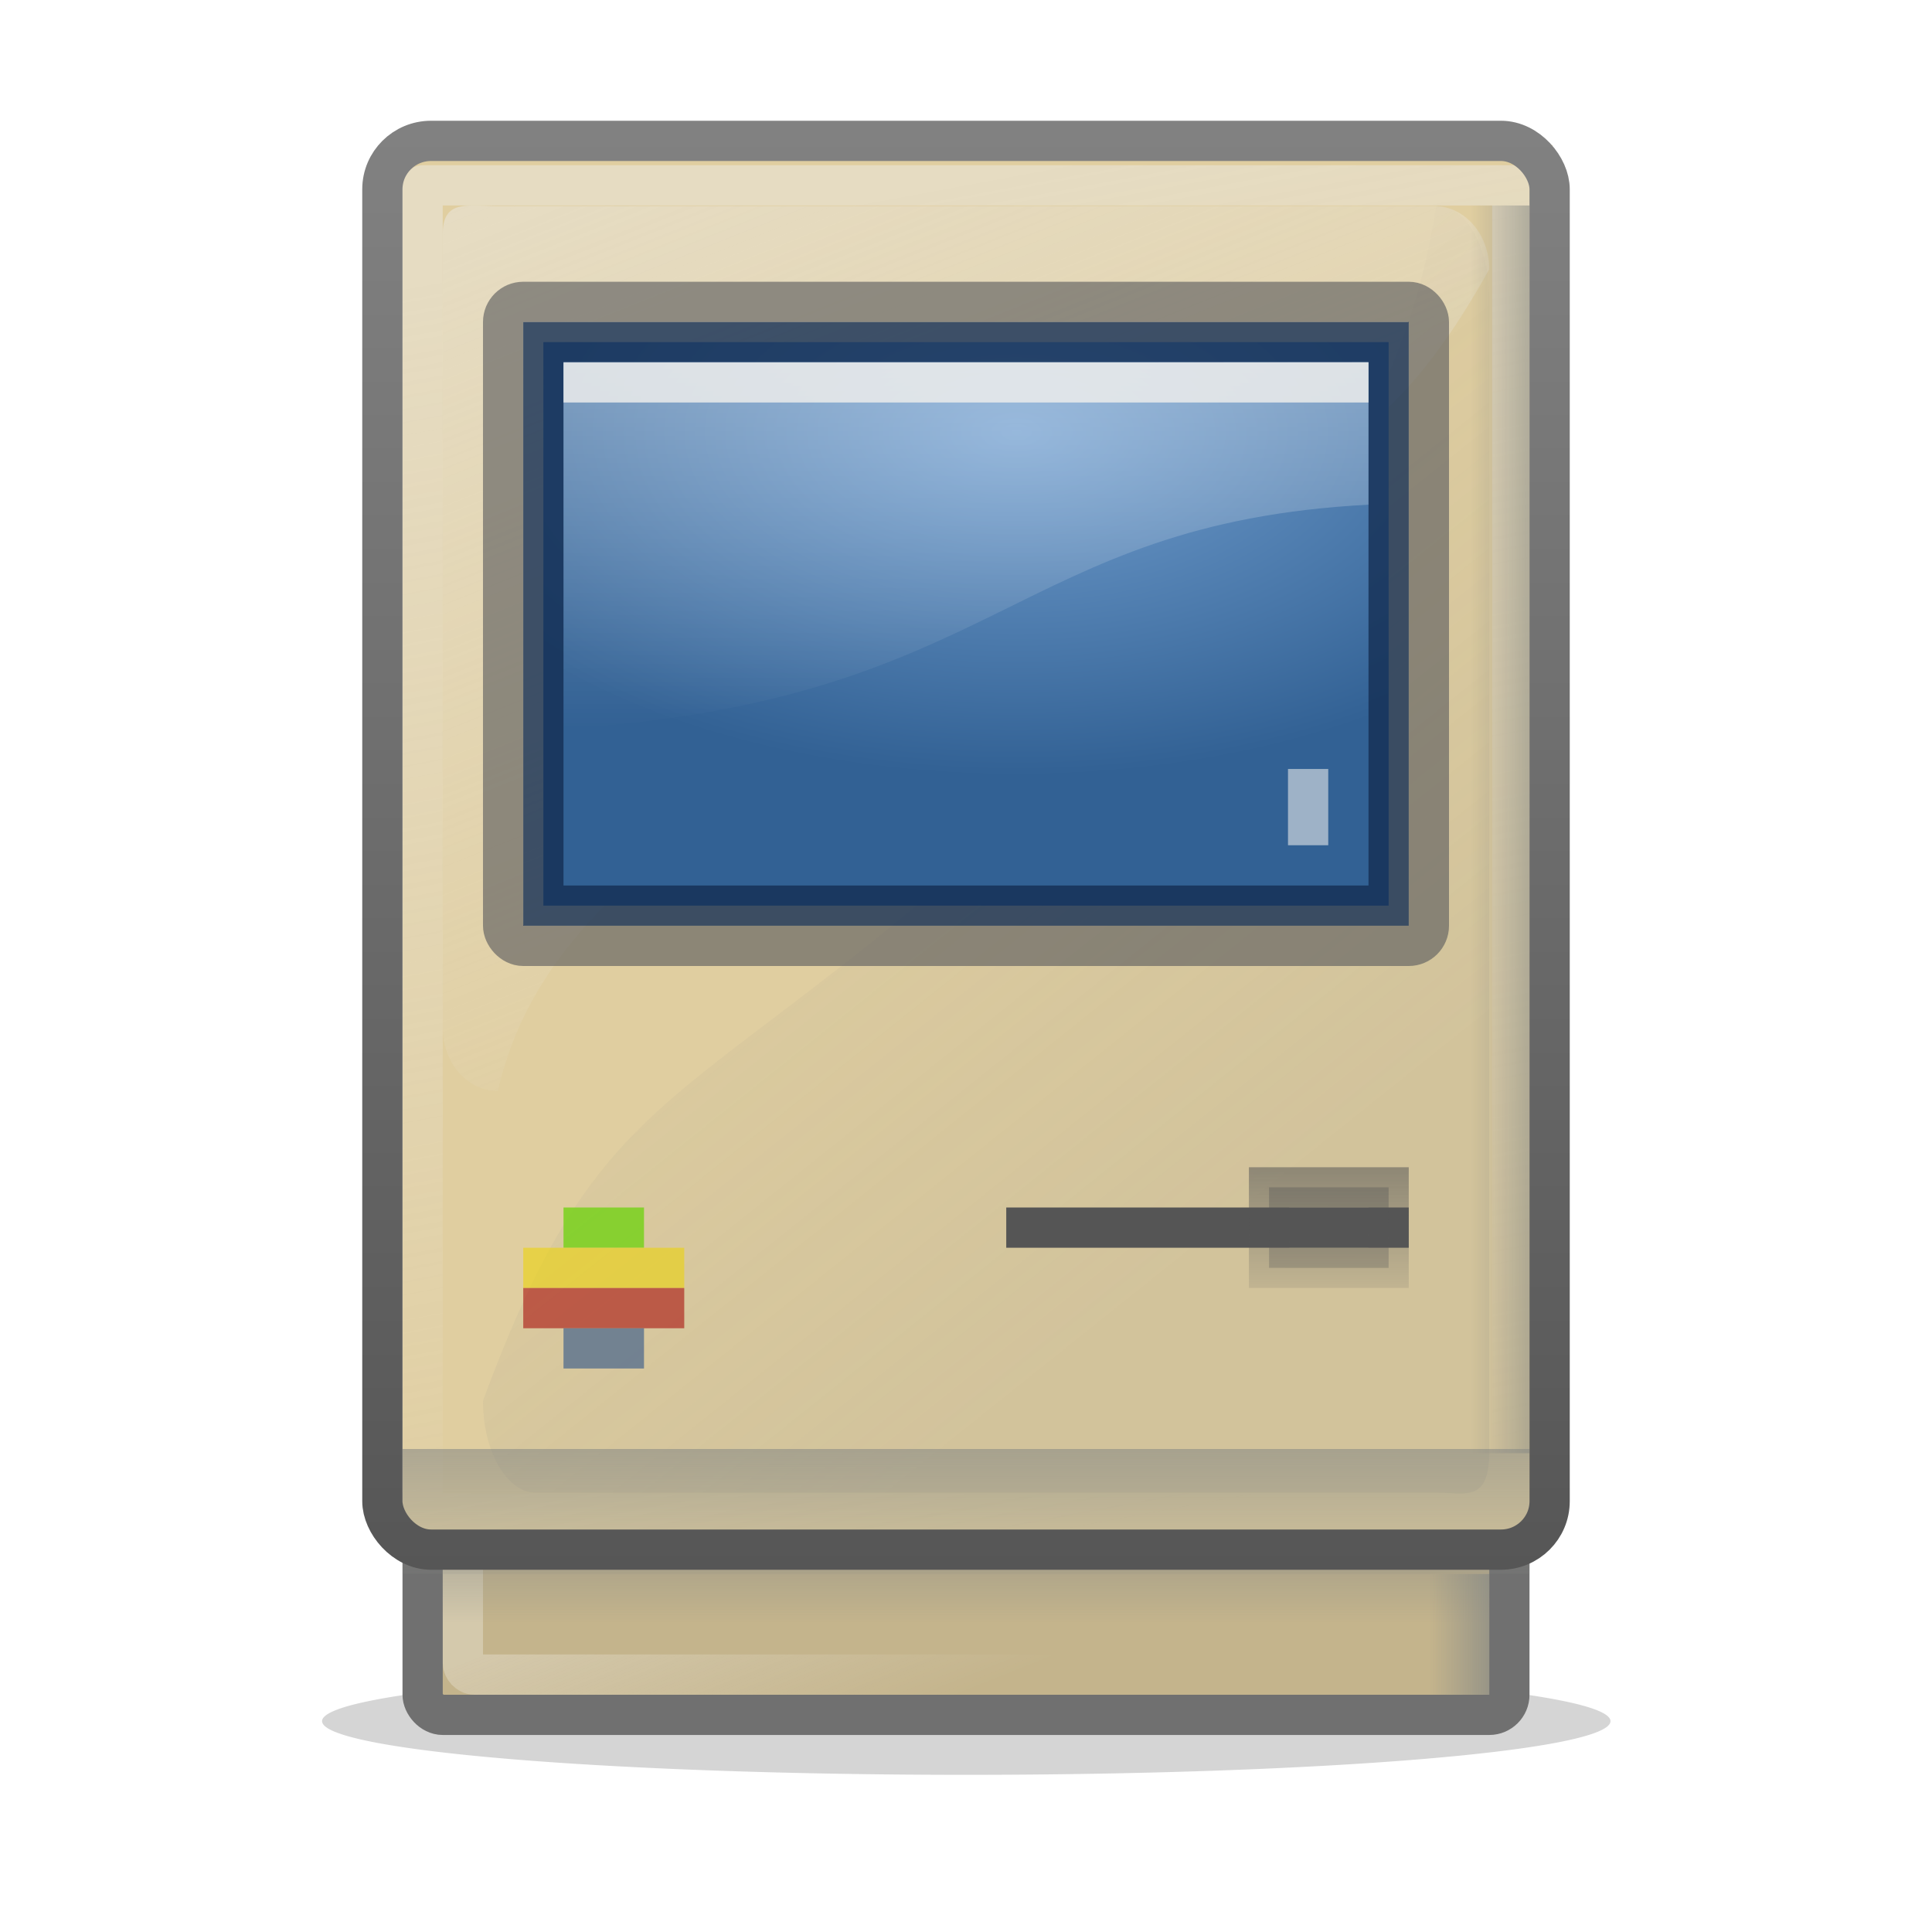 <?xml version="1.0" encoding="UTF-8" standalone="no"?>
<!-- Created with Inkscape (http://www.inkscape.org/) -->
<svg
   xmlns:dc="http://purl.org/dc/elements/1.1/"
   xmlns:cc="http://web.resource.org/cc/"
   xmlns:rdf="http://www.w3.org/1999/02/22-rdf-syntax-ns#"
   xmlns:svg="http://www.w3.org/2000/svg"
   xmlns="http://www.w3.org/2000/svg"
   xmlns:xlink="http://www.w3.org/1999/xlink"
   xmlns:sodipodi="http://sodipodi.sourceforge.net/DTD/sodipodi-0.dtd"
   xmlns:inkscape="http://www.inkscape.org/namespaces/inkscape"
   width="48"
   height="48"
   id="svg2"
   sodipodi:version="0.32"
   inkscape:version="0.45.1"
   version="1.0"
   sodipodi:docname="computer-apple-macintosh-512.svg"
   inkscape:output_extension="org.inkscape.output.svg.inkscape"
   inkscape:export-filename="/home/bellaich/computer-apple-macintosh-plus.png"
   inkscape:export-xdpi="90"
   inkscape:export-ydpi="90"
   sodipodi:docbase="/home/bellaich/Desktop/cantos/tango/devices/computer-apple-mac-512/scalable">
  <sodipodi:namedview
     id="base"
     pagecolor="#ffffff"
     bordercolor="#666666"
     borderopacity="1.0"
     gridtolerance="10000"
     guidetolerance="10"
     objecttolerance="10"
     inkscape:pageopacity="0.0"
     inkscape:pageshadow="2"
     inkscape:zoom="23.708334"
     inkscape:cx="19.237101"
     inkscape:cy="26.796025"
     inkscape:document-units="px"
     inkscape:current-layer="layer1"
     width="48px"
     height="48px"
     showgrid="true"
     inkscape:window-width="1232"
     inkscape:window-height="1236"
     inkscape:window-x="642"
     inkscape:window-y="157"
     showguides="true"
     inkscape:guide-bbox="true" />
  <defs
     id="defs4">
    <linearGradient
       id="linearGradient4372">
      <stop
         id="stop4374"
         offset="0"
         style="stop-color:#858585;stop-opacity:1;" />
      <stop
         id="stop4376"
         offset="1"
         style="stop-color:#4f4f4f;stop-opacity:1;" />
    </linearGradient>
    <linearGradient
       inkscape:collect="always"
       id="linearGradient4348">
      <stop
         style="stop-color:#fefefe;stop-opacity:1;"
         offset="0"
         id="stop4350" />
      <stop
         style="stop-color:#fefefe;stop-opacity:0;"
         offset="1"
         id="stop4352" />
    </linearGradient>
    <linearGradient
       inkscape:collect="always"
       id="linearGradient4330">
      <stop
         style="stop-color:#ededed;stop-opacity:1;"
         offset="0"
         id="stop4332" />
      <stop
         style="stop-color:#ededed;stop-opacity:0;"
         offset="1"
         id="stop4334" />
    </linearGradient>
    <linearGradient
       inkscape:collect="always"
       id="linearGradient4310">
      <stop
         style="stop-color:#888a85;stop-opacity:1;"
         offset="0"
         id="stop4312" />
      <stop
         style="stop-color:#888a85;stop-opacity:0;"
         offset="1"
         id="stop4314" />
    </linearGradient>
    <linearGradient
       inkscape:collect="always"
       id="linearGradient4300">
      <stop
         style="stop-color:#888a85;stop-opacity:1;"
         offset="0"
         id="stop4302" />
      <stop
         style="stop-color:#888a85;stop-opacity:0;"
         offset="1"
         id="stop4304" />
    </linearGradient>
    <linearGradient
       inkscape:collect="always"
       id="linearGradient4182">
      <stop
         offset="0"
         id="stop4184"
         style="stop-color:#eeeeec;stop-opacity:1;" />
      <stop
         offset="1"
         id="stop4186"
         style="stop-color:#eeeeec;stop-opacity:0;" />
    </linearGradient>
    <filter
       inkscape:collect="always"
       id="filter3416"
       x="-0.145"
       y="-1.593"
       width="1.29"
       height="4.187">
      <feGaussianBlur
         inkscape:collect="always"
         id="feGaussianBlur3418"
         stdDeviation="1.992" />
    </filter>
    <linearGradient
       inkscape:collect="always"
       id="linearGradient6240">
      <stop
         offset="0"
         id="stop6242"
         style="stop-color:#ffffff;stop-opacity:1;" />
      <stop
         offset="1"
         id="stop6244"
         style="stop-color:#ffffff;stop-opacity:0;" />
    </linearGradient>
    <linearGradient
       id="linearGradient5233">
      <stop
         offset="0"
         id="stop5235"
         style="stop-color:#729fcf;stop-opacity:1;" />
      <stop
         offset="1"
         id="stop5237"
         style="stop-color:#326194;stop-opacity:1;" />
    </linearGradient>
    <linearGradient
       inkscape:collect="always"
       id="linearGradient3806">
      <stop
         offset="0"
         id="stop3808"
         style="stop-color:#eeeeec;stop-opacity:1" />
      <stop
         offset="1"
         id="stop3810"
         style="stop-color:#d3d3d3;stop-opacity:1" />
    </linearGradient>
    <linearGradient
       inkscape:collect="always"
       id="linearGradient4164"
       x1="23.471"
       y1="29.104"
       gradientTransform="matrix(1.128,0,0,0.727,46.222,21.932)"
       x2="23.471"
       gradientUnits="userSpaceOnUse"
       xlink:href="#linearGradient3806"
       y2="31.107" />
    <linearGradient
       inkscape:collect="always"
       id="linearGradient4188"
       x1="22"
       y1="37"
       gradientTransform="matrix(1.046,0,0,0.889,48.883,5.195)"
       x2="22"
       gradientUnits="userSpaceOnUse"
       xlink:href="#linearGradient4182"
       y2="45" />
    <linearGradient
       inkscape:collect="always"
       id="linearGradient3356-526"
       y2="23.41"
       y1="6.09"
       gradientTransform="matrix(1.368,0,0,1.57,-7.474,-6.659)"
       x2="15.725"
       gradientUnits="userSpaceOnUse"
       xlink:href="#linearGradient3310-453"
       x1="9.7" />
    <linearGradient
       inkscape:collect="always"
       id="linearGradient3310-453">
      <stop
         offset="0"
         id="stop3309"
         style="stop-color:#ededed;stop-opacity:1;" />
      <stop
         offset="1"
         id="stop3315"
         style="stop-color:#ededed;stop-opacity:0;" />
    </linearGradient>
    <linearGradient
       inkscape:collect="always"
       id="linearGradient3721-85"
       y2="37.966"
       y1="26"
       gradientTransform="matrix(0.976,0,0,1,0.817,4.4024684e-7)"
       x2="32.928"
       gradientUnits="userSpaceOnUse"
       xlink:href="#linearGradient3715-845"
       x1="33" />
    <linearGradient
       inkscape:collect="always"
       id="linearGradient3715-845">
      <stop
         offset="0"
         id="stop3325"
         style="stop-color:#555555;stop-opacity:1;" />
      <stop
         offset="1"
         id="stop3327"
         style="stop-color:#555555;stop-opacity:0;" />
    </linearGradient>
    <linearGradient
       inkscape:collect="always"
       id="linearGradient3729-123"
       y2="33"
       y1="29"
       gradientTransform="matrix(0.976,0,0,1,0.817,4.4024684e-7)"
       x2="34"
       gradientUnits="userSpaceOnUse"
       xlink:href="#linearGradient3723-791"
       x1="34" />
    <linearGradient
       inkscape:collect="always"
       id="linearGradient3723-791">
      <stop
         offset="0"
         id="stop3331"
         style="stop-color:#555555;stop-opacity:1;" />
      <stop
         offset="1"
         id="stop3333"
         style="stop-color:#555555;stop-opacity:0;" />
    </linearGradient>
    <linearGradient
       inkscape:collect="always"
       xlink:href="#linearGradient6240"
       id="linearGradient4281"
       gradientUnits="userSpaceOnUse"
       gradientTransform="matrix(0.659,0,0,0.505,9.458,4.962)"
       x1="20.157"
       y1="5.1"
       x2="20.157"
       y2="26.039" />
    <radialGradient
       inkscape:collect="always"
       xlink:href="#linearGradient5233"
       id="radialGradient4285"
       gradientUnits="userSpaceOnUse"
       gradientTransform="matrix(0.828,0,0,0.45,5.375,-25.589)"
       cx="24.006"
       cy="32.997"
       fx="24.006"
       fy="32.997"
       r="19" />
    <linearGradient
       inkscape:collect="always"
       xlink:href="#linearGradient4300"
       id="linearGradient4306"
       x1="31"
       y1="31"
       x2="19"
       y2="16"
       gradientUnits="userSpaceOnUse"
       gradientTransform="translate(-7.2056e-2,-0.895)" />
    <linearGradient
       inkscape:collect="always"
       xlink:href="#linearGradient4310"
       id="linearGradient4316"
       x1="24"
       y1="39"
       x2="24"
       y2="41"
       gradientUnits="userSpaceOnUse"
       gradientTransform="matrix(1.147,0,0,1.143,-3.916,-6.533)" />
    <linearGradient
       inkscape:collect="always"
       xlink:href="#linearGradient4310"
       id="linearGradient4328"
       gradientUnits="userSpaceOnUse"
       gradientTransform="matrix(1.235,0,0,1.183,-6.063,-10.204)"
       x1="24.337"
       y1="39.052"
       x2="24.337"
       y2="42.552" />
    <linearGradient
       inkscape:collect="always"
       xlink:href="#linearGradient4330"
       id="linearGradient4336"
       x1="21"
       y1="6"
       x2="27"
       y2="38"
       gradientUnits="userSpaceOnUse"
       gradientTransform="matrix(1.041,0,0,1.031,-1.549,-1.067)" />
    <linearGradient
       inkscape:collect="always"
       xlink:href="#linearGradient4310"
       id="linearGradient4342"
       gradientUnits="userSpaceOnUse"
       gradientTransform="matrix(1.368,0,0,0.762,-12.679,-67.759)"
       x1="24"
       y1="39"
       x2="24"
       y2="41" />
    <linearGradient
       inkscape:collect="always"
       xlink:href="#linearGradient4310"
       id="linearGradient4346"
       gradientUnits="userSpaceOnUse"
       gradientTransform="matrix(0.132,0,0,0.762,37.384,-66.759)"
       x1="24"
       y1="39"
       x2="24"
       y2="41" />
    <linearGradient
       inkscape:collect="always"
       xlink:href="#linearGradient4348"
       id="linearGradient4354"
       x1="22"
       y1="38"
       x2="24"
       y2="43"
       gradientUnits="userSpaceOnUse"
       gradientTransform="translate(0,-0.895)" />
    <linearGradient
       inkscape:collect="always"
       xlink:href="#linearGradient4372"
       id="linearGradient4370"
       x1="23"
       y1="0"
       x2="23"
       y2="45"
       gradientUnits="userSpaceOnUse"
       gradientTransform="matrix(0.998,0,0,1,2.3545978e-2,-0.105)" />
  </defs>
  <g
     inkscape:groupmode="layer"
     id="layer1"
     inkscape:label="Layer 1">
    <path
       id="path3358"
       sodipodi:cx="24.5"
       sodipodi:cy="40.5"
       transform="matrix(0.97,0,0,0.889,0.242,6.757)"
       d="M 41,40.5 A 16.5,1.5 0 1 1 8,40.5 A 16.5,1.5 0 1 1 41,40.5 z"
       sodipodi:type="arc"
       style="opacity:0.451;color:#000000;fill:#323232;fill-opacity:1;fill-rule:evenodd;stroke:none;stroke-width:1;stroke-linecap:butt;stroke-linejoin:miter;marker:none;marker-start:none;marker-mid:none;marker-end:none;stroke-miterlimit:4;stroke-dasharray:none;stroke-dashoffset:0;stroke-opacity:1;visibility:visible;display:inline;overflow:visible;filter:url(#filter3416);enable-background:accumulate"
       sodipodi:ry="1.5"
       sodipodi:rx="16.5" />
    <rect
       id="rect2702"
       x="10.5"
       y="36.605"
       inkscape:export-xdpi="90"
       width="27"
       height="6"
       ry="0.5"
       inkscape:export-ydpi="90"
       style="opacity:1;color:#000000;fill:#c4b48c;fill-opacity:1;fill-rule:evenodd;stroke:#707070;stroke-width:1;stroke-linecap:butt;stroke-linejoin:round;marker:none;marker-start:none;marker-mid:none;marker-end:none;stroke-miterlimit:4;stroke-dasharray:none;stroke-dashoffset:0;stroke-opacity:1;visibility:visible;display:inline;overflow:visible;enable-background:accumulate" />
    <rect
       id="rect3352"
       x="11.5"
       y="37.605"
       inkscape:export-xdpi="90"
       width="25"
       height="4"
       ry="0.286"
       inkscape:export-ydpi="90"
       style="opacity:0.275;color:#000000;fill:none;fill-opacity:1;fill-rule:evenodd;stroke:url(#linearGradient4354);stroke-width:1;stroke-linecap:butt;stroke-linejoin:round;marker:none;marker-start:none;marker-mid:none;marker-end:none;stroke-miterlimit:4;stroke-dasharray:none;stroke-dashoffset:0;stroke-opacity:1;visibility:visible;display:inline;overflow:visible;enable-background:accumulate" />
    <rect
       id="rect2700"
       x="10"
       y="3.605"
       width="28.572"
       height="34.5"
       ry="0"
       style="opacity:1;color:#000000;fill:#e0cea0;fill-opacity:1;fill-rule:evenodd;stroke:none;stroke-width:1;stroke-linecap:butt;stroke-linejoin:round;marker:none;marker-start:none;marker-mid:none;marker-end:none;stroke-miterlimit:4;stroke-dasharray:none;stroke-dashoffset:0;stroke-opacity:1;visibility:visible;display:inline;overflow:visible;enable-background:accumulate" />
    <path
       d="M 12.368,5.119 C 20.123,5.119 27.877,5.119 35.632,5.119 C 36.39,5.119 37,5.82 37,6.69 C 33.999,12.066 32.001,11.527 24.186,16.063 C 16.349,20.611 13.254,23.291 12.368,27.105 C 11.61,27.105 11,26.405 11,25.535 C 11,19.253 11,12.097 11,5.816 C 11,4.946 11.61,5.119 12.368,5.119 z"
       id="path3354"
       style="opacity:0.533;color:#000000;fill:url(#linearGradient3356-526);fill-opacity:1;fill-rule:evenodd;stroke:none;stroke-width:1;stroke-linecap:butt;stroke-linejoin:round;marker:none;marker-start:none;marker-mid:none;marker-end:none;stroke-miterlimit:4;stroke-dashoffset:0;stroke-opacity:1;visibility:visible;display:inline;overflow:visible;enable-background:accumulate"
       sodipodi:nodetypes="ccczcccc" />
    <rect
       id="rect3305"
       x="10.5"
       y="4.605"
       width="27.072"
       height="33"
       ry="0"
       rx="0"
       style="opacity:0.439;color:#000000;fill:none;fill-opacity:1;fill-rule:evenodd;stroke:url(#linearGradient4336);stroke-width:1;stroke-linecap:butt;stroke-linejoin:round;marker:none;marker-start:none;marker-mid:none;marker-end:none;stroke-miterlimit:4;stroke-dasharray:none;stroke-dashoffset:0;stroke-opacity:1;visibility:visible;display:inline;overflow:visible;enable-background:accumulate" />
    <rect
       id="rect4784"
       x="-47"
       y="14"
       width="48"
       height="48"
       style="fill:none;fill-opacity:0.75;fill-rule:evenodd;stroke:none;stroke-width:1px;stroke-linecap:butt;stroke-linejoin:miter;stroke-opacity:1" />
    <path
       id="path5473"
       sodipodi:cx="29"
       sodipodi:cy="31.5"
       transform="translate(-319.448,-27.139)"
       d="M 29,31.5 A 0,0.5 0 1 1 29,31.5 A 0,0.5 0 1 1 29,31.5 z"
       sodipodi:type="arc"
       style="color:#000000;fill:#d3d3d3;fill-opacity:1;fill-rule:evenodd;stroke:#bababa;stroke-width:1;stroke-linecap:butt;stroke-linejoin:miter;marker:none;marker-start:none;marker-mid:none;marker-end:none;stroke-miterlimit:4;stroke-dasharray:none;stroke-dashoffset:0;stroke-opacity:1;visibility:visible;display:inline;overflow:visible"
       sodipodi:ry="0.5"
       sodipodi:rx="0" />
    <path
       d="M -81.5,3.5 L -70.5,3.5"
       id="path5932"
       style="fill:none;fill-rule:evenodd;stroke:#ffffff;stroke-width:1px;stroke-linecap:butt;stroke-linejoin:miter;stroke-opacity:0.162" />
    <rect
       style="fill:none;fill-opacity:0.75;fill-rule:evenodd;stroke:none;stroke-width:1px;stroke-linecap:butt;stroke-linejoin:miter;stroke-opacity:1"
       id="rect4225"
       width="48"
       height="48"
       x="3"
       y="-54" />
    <path
       sodipodi:nodetypes="ccczcccc"
       style="opacity:0.16;color:#000000;fill:url(#linearGradient4306);fill-opacity:1;fill-rule:evenodd;stroke:none;stroke-width:1;stroke-linecap:butt;stroke-linejoin:round;marker:none;marker-start:none;marker-mid:none;marker-end:none;stroke-miterlimit:4;stroke-dashoffset:0;stroke-opacity:1;visibility:visible;display:inline;overflow:visible;enable-background:accumulate"
       id="path4296"
       d="M 35.684,37.085 C 28.228,37.085 20.772,37.085 13.316,37.085 C 12.587,37.085 12,36.066 12,34.8 C 14.886,26.98 16.807,27.764 24.321,21.167 C 31.857,14.551 34.833,10.653 35.684,5.105 C 36.413,5.105 37,6.124 37,7.389 C 37,16.526 37,26.935 37,36.072 C 37,37.338 36.413,37.085 35.684,37.085 z" />
    <rect
       id="rect2704"
       x="12.5"
       y="7.5"
       width="23"
       height="16"
       ry="0.5"
       style="opacity:1;color:#000000;fill:none;fill-opacity:1;fill-rule:evenodd;stroke:#606060;stroke-width:1;stroke-linecap:butt;stroke-linejoin:round;marker:none;marker-start:none;marker-mid:none;marker-end:none;stroke-miterlimit:4;stroke-dasharray:none;stroke-dashoffset:0;stroke-opacity:0.654;visibility:visible;display:inline;overflow:visible;enable-background:accumulate" />
    <rect
       style="fill:url(#radialGradient4285);fill-opacity:1;fill-rule:evenodd;stroke:#142e54;stroke-width:1;stroke-linecap:butt;stroke-linejoin:miter;stroke-miterlimit:4;stroke-dasharray:none;stroke-opacity:0.802"
       id="rect9208"
       width="21"
       height="14"
       x="13.5"
       y="-22.5"
       transform="scale(1,-1)" />
    <path
       style="opacity:0.373;fill:url(#linearGradient4281);fill-opacity:1;fill-rule:evenodd;stroke:none;stroke-width:1px;stroke-linecap:butt;stroke-linejoin:miter;stroke-opacity:1"
       d="M 14,9.016 L 14,18.105 C 24.845,17.422 25.183,13.001 34,12.539 L 34,9 L 14,9.016 z "
       id="path4073"
       sodipodi:nodetypes="ccccc" />
    <rect
       style="opacity:0.836;color:#000000;fill:#eeeeec;fill-opacity:1;fill-rule:evenodd;stroke:none;stroke-width:1;stroke-linecap:butt;stroke-linejoin:round;marker:none;marker-start:none;marker-mid:none;marker-end:none;stroke-miterlimit:4;stroke-dasharray:none;stroke-dashoffset:0;stroke-opacity:0.646;visibility:visible;display:inline;overflow:visible;enable-background:accumulate"
       id="rect3424"
       width="20"
       height="1"
       x="14"
       y="9" />
    <rect
       style="opacity:0.586;color:#000000;fill:url(#linearGradient4316);fill-opacity:1;fill-rule:evenodd;stroke:none;stroke-width:1;stroke-linecap:butt;stroke-linejoin:miter;marker:none;marker-start:none;marker-mid:none;marker-end:none;stroke-miterlimit:4;stroke-dasharray:none;stroke-dashoffset:0;stroke-opacity:1;visibility:visible;display:inline;overflow:visible;enable-background:accumulate"
       id="rect4308"
       width="26"
       height="3"
       x="11"
       y="38.105"
       ry="0" />
    <rect
       style="opacity:0.803;color:#000000;fill:#73d216;fill-opacity:1;fill-rule:evenodd;stroke:none;stroke-width:1;stroke-linecap:butt;stroke-linejoin:miter;marker:none;marker-start:none;marker-mid:none;marker-end:none;stroke-miterlimit:4;stroke-dasharray:none;stroke-dashoffset:0;stroke-opacity:1;visibility:visible;display:inline;overflow:visible;enable-background:accumulate"
       id="rect4318"
       width="2"
       height="1"
       x="14"
       y="30" />
    <rect
       y="31"
       x="13"
       height="1"
       width="4"
       id="rect4320"
       style="opacity:0.549;color:#000000;fill:#edd400;fill-opacity:1;fill-rule:evenodd;stroke:none;stroke-width:1;stroke-linecap:butt;stroke-linejoin:miter;marker:none;marker-start:none;marker-mid:none;marker-end:none;stroke-miterlimit:4;stroke-dasharray:none;stroke-dashoffset:0;stroke-opacity:1;visibility:visible;display:inline;overflow:visible;enable-background:accumulate" />
    <rect
       style="opacity:0.549;color:#000000;fill:#a40000;fill-opacity:1;fill-rule:evenodd;stroke:none;stroke-width:1;stroke-linecap:butt;stroke-linejoin:miter;marker:none;marker-start:none;marker-mid:none;marker-end:none;stroke-miterlimit:4;stroke-dasharray:none;stroke-dashoffset:0;stroke-opacity:1;visibility:visible;display:inline;overflow:visible;enable-background:accumulate"
       id="rect4322"
       width="4"
       height="1"
       x="13"
       y="32" />
    <rect
       y="33"
       x="14"
       height="1"
       width="2"
       id="rect4324"
       style="opacity:0.549;color:#000000;fill:#204a87;fill-opacity:1;fill-rule:evenodd;stroke:none;stroke-width:1;stroke-linecap:butt;stroke-linejoin:miter;marker:none;marker-start:none;marker-mid:none;marker-end:none;stroke-miterlimit:4;stroke-dasharray:none;stroke-dashoffset:0;stroke-opacity:1;visibility:visible;display:inline;overflow:visible;enable-background:accumulate" />
    <rect
       ry="0"
       y="36"
       x="10"
       height="3.105"
       width="28"
       id="rect4326"
       style="opacity:0.586;color:#000000;fill:url(#linearGradient4328);fill-opacity:1;fill-rule:evenodd;stroke:none;stroke-width:1;stroke-linecap:butt;stroke-linejoin:miter;marker:none;marker-start:none;marker-mid:none;marker-end:none;stroke-miterlimit:4;stroke-dasharray:none;stroke-dashoffset:0;stroke-opacity:1;visibility:visible;display:inline;overflow:visible;enable-background:accumulate" />
    <rect
       y="19.105"
       x="32"
       height="1.895"
       width="1"
       id="rect4338"
       style="opacity:0.57;color:#000000;fill:#eeeeec;fill-opacity:1;fill-rule:evenodd;stroke:none;stroke-width:1;stroke-linecap:butt;stroke-linejoin:round;marker:none;marker-start:none;marker-mid:none;marker-end:none;stroke-miterlimit:4;stroke-dasharray:none;stroke-dashoffset:0;stroke-opacity:0.646;visibility:visible;display:inline;overflow:visible;enable-background:accumulate" />
    <rect
       id="rect2706"
       x="25"
       y="30"
       width="10"
       height="1"
       ry="0"
       rx="0"
       style="opacity:1;color:#000000;fill:#555555;fill-opacity:1;fill-rule:evenodd;stroke:none;stroke-width:1;stroke-linecap:butt;stroke-linejoin:miter;marker:none;marker-start:none;marker-mid:none;marker-end:none;stroke-miterlimit:4;stroke-dasharray:none;stroke-dashoffset:0;stroke-opacity:1;visibility:visible;display:inline;overflow:visible;enable-background:accumulate" />
    <rect
       id="rect3303"
       x="31.529"
       y="29.5"
       width="2.971"
       height="2"
       ry="0"
       rx="0"
       style="opacity:0.541;color:#000000;fill:url(#linearGradient3721-85);fill-opacity:1;fill-rule:evenodd;stroke:url(#linearGradient3729-123);stroke-width:1;stroke-linecap:butt;stroke-linejoin:miter;marker:none;marker-start:none;marker-mid:none;marker-end:none;stroke-miterlimit:4;stroke-dasharray:none;stroke-dashoffset:0;stroke-opacity:1;visibility:visible;display:inline;overflow:visible;enable-background:accumulate" />
    <rect
       style="opacity:0.586;color:#000000;fill:url(#linearGradient4342);fill-opacity:1;fill-rule:evenodd;stroke:none;stroke-width:1;stroke-linecap:butt;stroke-linejoin:miter;marker:none;marker-start:none;marker-mid:none;marker-end:none;stroke-miterlimit:4;stroke-dasharray:none;stroke-dashoffset:0;stroke-opacity:1;visibility:visible;display:inline;overflow:visible;enable-background:accumulate"
       id="rect4340"
       width="31"
       height="2"
       x="5.105"
       y="-38"
       ry="0"
       transform="matrix(0,1,-1,0,0,0)" />
    <rect
       id="rect3326"
       x="9.5"
       y="3.5"
       width="29"
       height="35"
       ry="1.202"
       rx="1.209"
       style="opacity:1;color:#000000;fill:none;fill-opacity:1;fill-rule:evenodd;stroke:url(#linearGradient4370);stroke-width:1;stroke-linecap:butt;stroke-linejoin:round;marker:none;marker-start:none;marker-mid:none;marker-end:none;stroke-miterlimit:4;stroke-dasharray:none;stroke-dashoffset:0;stroke-opacity:1;visibility:visible;display:inline;overflow:visible;enable-background:accumulate" />
    <rect
       transform="matrix(0,1,-1,0,0,0)"
       ry="0"
       y="-37"
       x="39.105"
       height="2"
       width="3"
       id="rect4344"
       style="opacity:0.754;color:#000000;fill:url(#linearGradient4346);fill-opacity:1;fill-rule:evenodd;stroke:none;stroke-width:1;stroke-linecap:butt;stroke-linejoin:miter;marker:none;marker-start:none;marker-mid:none;marker-end:none;stroke-miterlimit:4;stroke-dasharray:none;stroke-dashoffset:0;stroke-opacity:1;visibility:visible;display:inline;overflow:visible;enable-background:accumulate" />
  </g>
</svg>
